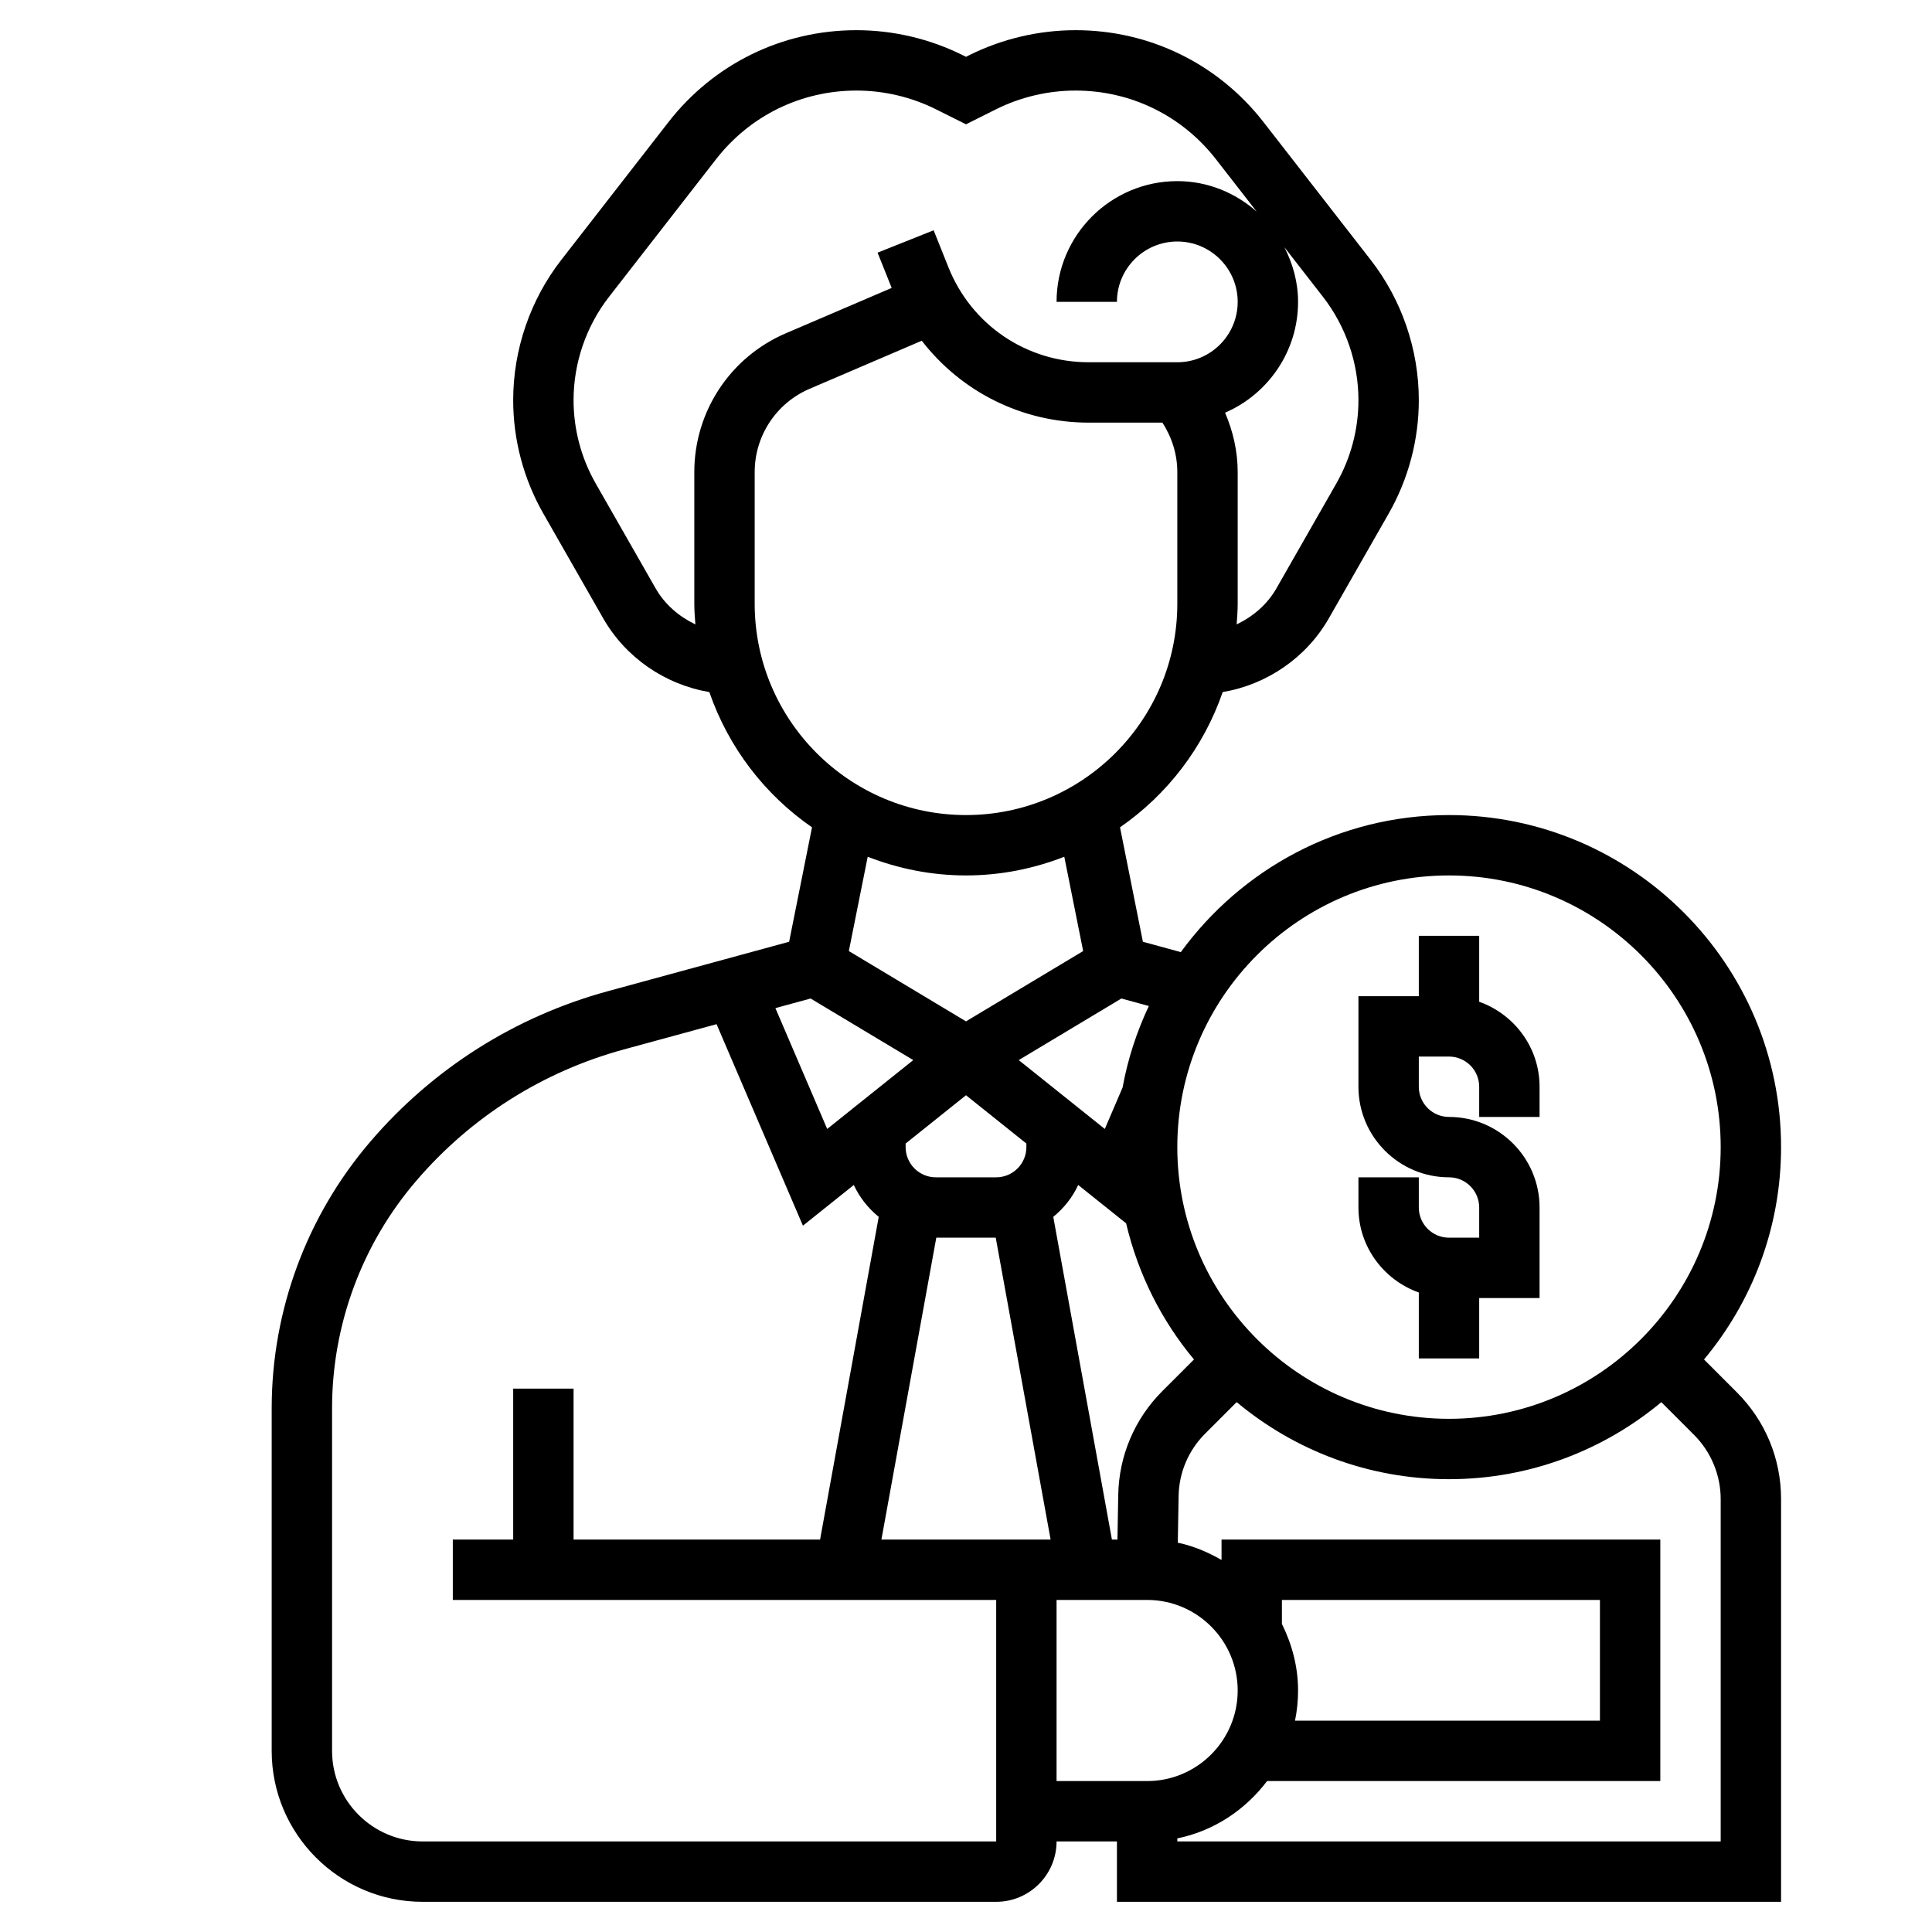 <svg id="_x33_0" enable-background="new 0 0 64 64" height="512" viewBox="0 0 64 64" width="512" xmlns="http://www.w3.org/2000/svg"><g><path d="m47 42.816v2.184h2v-2h2v-3c0-1.654-1.346-3-3-3-.552 0-1-.449-1-1v-1h1c.552 0 1 .449 1 1v1h2v-1c0-1.302-.839-2.402-2-2.816v-2.184h-2v2h-2v3c0 1.654 1.346 3 3 3 .552 0 1 .449 1 1v1h-1c-.552 0-1-.449-1-1v-1h-2v1c0 1.302.839 2.402 2 2.816z"/><path d="m56.448 45.034c1.592-1.909 2.552-4.361 2.552-7.034 0-6.065-4.935-11-11-11-3.651 0-6.882 1.795-8.884 4.54l-1.256-.343-.758-3.791c1.566-1.082 2.769-2.649 3.401-4.48 1.464-.247 2.772-1.139 3.518-2.446l1.982-3.469c.652-1.142.997-2.441.997-3.756 0-1.676-.566-3.327-1.596-4.648l-3.545-4.558c-1.506-1.938-3.778-3.049-6.231-3.049-1.22 0-2.44.288-3.531.833l-.097.049-.097-.048c-1.09-.546-2.311-.834-3.531-.834-2.453 0-4.725 1.111-6.231 3.048l-3.545 4.558c-1.03 1.322-1.596 2.973-1.596 4.649 0 1.315.345 2.614.998 3.756l1.982 3.469c.746 1.307 2.054 2.199 3.518 2.446.632 1.832 1.834 3.398 3.401 4.48l-.758 3.791-5.996 1.635c-3.078.839-5.802 2.563-7.876 4.985-2.108 2.458-3.269 5.596-3.269 8.834v11.349c0 2.757 2.243 5 5 5h19c1.103 0 2-.897 2-2h2v2h22v-13.343c0-1.335-.521-2.591-1.465-3.535zm-8.448-16.034c4.963 0 9 4.038 9 9s-4.037 9-9 9-9-4.038-9-9 4.037-9 9-9zm-10.957 20.527-.026 1.473h-.183l-1.943-10.69c.349-.286.634-.642.826-1.056l1.587 1.27c.397 1.684 1.174 3.223 2.248 4.51l-1.045 1.045c-.922.921-1.442 2.146-1.464 3.448zm-5.043-13.246 2 1.6v.119c0 .551-.448 1-1 1h-2c-.552 0-1-.449-1-1v-.119zm-.984 4.719h1.969l1.818 10h-5.605zm7.041-7.675c-.4.848-.697 1.752-.87 2.7l-.589 1.373-2.851-2.281 3.401-2.04zm6.943-20.07c0 .968-.254 1.923-.734 2.764l-1.982 3.47c-.305.535-.776.935-1.318 1.195.016-.227.034-.453.034-.684v-4.362c0-.685-.153-1.349-.418-1.967 1.42-.614 2.418-2.027 2.418-3.671 0-.655-.174-1.265-.454-1.812l1.28 1.646c.757.973 1.174 2.188 1.174 3.421zm-23.283 6.233-1.982-3.469c-.481-.841-.735-1.796-.735-2.764 0-1.233.417-2.448 1.174-3.421l3.545-4.558c1.125-1.446 2.821-2.276 4.653-2.276.91 0 1.822.215 2.637.623l.991.495.991-.496c.815-.407 1.727-.622 2.637-.622 1.832 0 3.528.83 4.653 2.276l1.348 1.734c-.704-.621-1.618-1.01-2.629-1.01-2.206 0-4 1.794-4 4h2c0-1.103.897-2 2-2s2 .897 2 2-.897 2-2 2h-2.938c-2.057 0-3.879-1.234-4.643-3.143l-.491-1.229-1.857.742.467 1.168-3.507 1.503c-1.842.79-3.031 2.593-3.031 4.597v4.362c0 .231.018.457.035.684-.542-.26-1.013-.661-1.318-1.196zm3.283.512v-4.362c0-1.202.714-2.284 1.818-2.758l3.717-1.593c1.302 1.686 3.314 2.713 5.528 2.713h2.442c.317.485.495 1.051.495 1.638v4.362c0 3.86-3.141 7-7 7s-7-3.14-7-7zm7 9c1.149 0 2.245-.225 3.256-.619l.625 3.124-3.881 2.329-3.881-2.329.625-3.124c1.011.394 2.107.619 3.256.619zm-5.148 4.077 3.401 2.04-2.851 2.281-1.716-4.003zm-12.852 27.923c-1.654 0-3-1.346-3-3v-11.349c0-2.761.989-5.436 2.787-7.532 1.813-2.117 4.193-3.623 6.883-4.356l3.067-.836 2.861 6.675 1.685-1.348c.192.414.477.77.826 1.056l-1.943 10.69h-8.166v-5h-2v5h-2v2h18v8zm21-8h3c1.654 0 3 1.346 3 3s-1.346 3-3 3h-3zm7.465.795v-.795h10.535v4h-10.101c.066-.323.101-.658.101-1 0-.795-.204-1.537-.535-2.205zm14.535 7.205h-18v-.101c1.213-.247 2.253-.946 2.974-1.899h13.026v-8h-14.535v.676c-.448-.257-.928-.464-1.449-.572l.027-1.543c.013-.781.325-1.516.878-2.069l1.045-1.045c1.908 1.592 4.36 2.553 7.034 2.553 2.673 0 5.126-.961 7.034-2.552l1.087 1.088c.559.558.879 1.331.879 2.121z"/></g></svg>